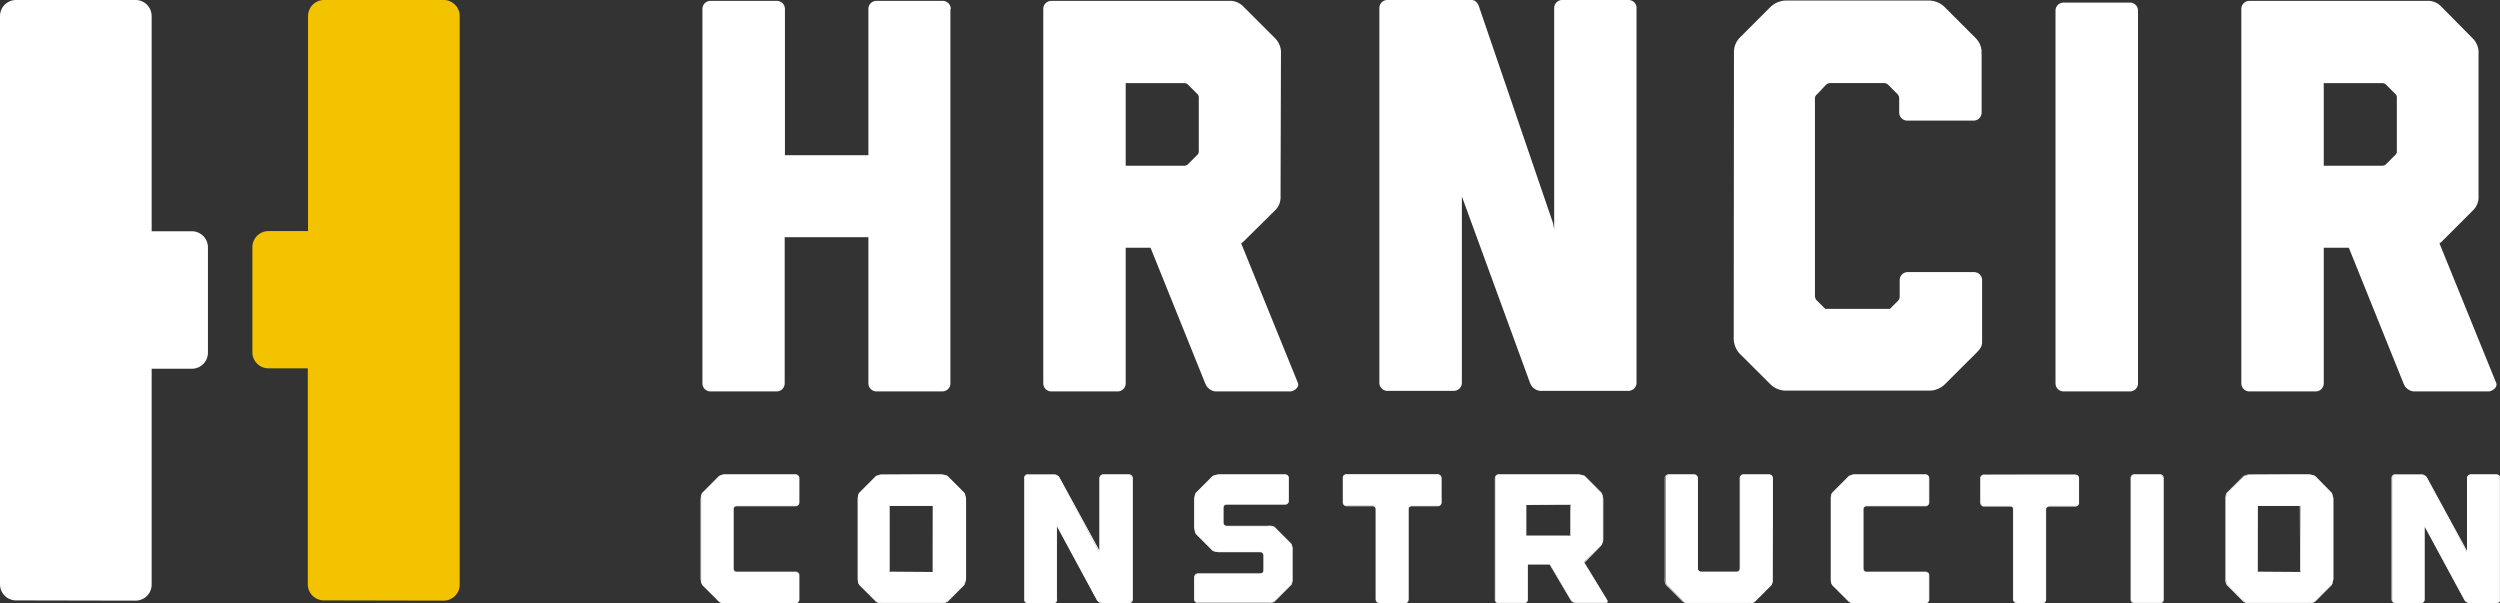 <svg xmlns="http://www.w3.org/2000/svg" viewBox="0 0 310.92 75.03"><rect x="0" y="0" width="310.92" height="75.03" fill="#333333" stroke="none"/><defs><style>.cls-1{fill:#fff;}.cls-2{fill:#f3c300;}</style></defs><g id="Layer_2" data-name="Layer 2"><g id="Layer_1-2" data-name="Layer 1"><path class="cls-1" d="M118.2,1.11V47.68a1,1,0,0,1-1,1H109a1,1,0,0,1-1-1V29.5H97.59V47.68a1,1,0,0,1-1,1H88.36a1,1,0,0,1-1-1V1.11a1,1,0,0,1,1-1h8.26a1,1,0,0,1,1,1V19.3H108V1.11a1,1,0,0,1,1-1h8.25a1,1,0,0,1,1,1"/><path class="cls-1" d="M159.26,24.36a2.29,2.29,0,0,1-.69,1.81l-4,3.95-.21.14,7.08,17.42c.14.48-.48,1-1,1h-9.3a1.53,1.53,0,0,1-1.25-1l-6.8-16.87H140V47.68a1,1,0,0,1-1,1h-8.25a1,1,0,0,1-1-1V1.11a1,1,0,0,1,1-1h22.07a2.27,2.27,0,0,1,1.8.69l4,4a2.52,2.52,0,0,1,.69,1.94ZM140,20.61h7.28a.66.66,0,0,0,.49-.21l1.11-1.11a.6.6,0,0,0,.21-.55V12.22a.62.62,0,0,0-.21-.56l-1.11-1.11a.64.64,0,0,0-.55-.21H140Z"/><path class="cls-1" d="M203.53,1V47.61a1,1,0,0,1-1,1h-11a1.52,1.52,0,0,1-1.25-1l-8.47-23.18V47.61a1,1,0,0,1-1,1h-8.26a1,1,0,0,1-1-1V1a1,1,0,0,1,1-1H183c.48,0,.83.35,1,1H184l9.16,26.79.13.76V1a1,1,0,0,1,1-1h8.25a1,1,0,0,1,1,1"/><path class="cls-1" d="M215.65,6.53a2.54,2.54,0,0,1,.69-1.81L220.23.83A2.91,2.91,0,0,1,222,.07h18a2.79,2.79,0,0,1,1.8.76l3.89,3.89a2.51,2.51,0,0,1,.76,1.81h-.07a.24.24,0,0,1,.07.13V14a1,1,0,0,1-1,1h-8.25a1,1,0,0,1-1-1v-1.8a.76.76,0,0,0-.21-.49l-1.18-1.18a.72.72,0,0,0-.48-.2h-6.74a.85.85,0,0,0-.48.2l-1.11,1.18a.66.66,0,0,0-.28.49V36.92c.07.14.07.35.28.49l1,1h8.05l1-1a.76.76,0,0,0,.21-.49V34.84a1,1,0,0,1,1-1h8.25a1,1,0,0,1,1,1v7.84c-.07.35-.07.56-.76,1.25l-3.89,3.88a2.77,2.77,0,0,1-1.8.77H222a2.77,2.77,0,0,1-1.8-.77l-3.89-3.88a2.84,2.84,0,0,1-.69-1.8Z"/><path class="cls-1" d="M265.9,1.32V47.68a1,1,0,0,1-1,1h-8.26a1,1,0,0,1-1-1V1.32a1,1,0,0,1,1-1h8.26a1,1,0,0,1,1,1"/><path class="cls-1" d="M308.25,24.36a2.28,2.28,0,0,1-.7,1.81l-3.95,3.95-.21.14,7.08,17.42c.14.48-.49,1-1,1h-9.3a1.52,1.52,0,0,1-1.25-1l-6.8-16.87H289V47.68a1,1,0,0,1-1,1h-8.25a1,1,0,0,1-1-1V1.11a1,1,0,0,1,1-1H301.8a2.27,2.27,0,0,1,1.8.69l3.95,4a2.51,2.51,0,0,1,.7,1.94ZM289,20.61h7.28a.66.66,0,0,0,.49-.21l1.11-1.11a.6.6,0,0,0,.21-.55V12.22a.62.62,0,0,0-.21-.56l-1.11-1.11a.66.66,0,0,0-.56-.21H289Z"/><path class="cls-1" d="M91.32,63a.35.35,0,0,0-.13.29V70.7a.4.4,0,0,0,.13.31.42.42,0,0,0,.3.13h7.32a.4.4,0,0,1,.3.11.37.37,0,0,1,.13.3v3a.4.4,0,0,1-.13.31.42.42,0,0,1-.3.13H90.26a2.17,2.17,0,0,1-.41,0,1.38,1.38,0,0,1-.39-.14l-2.09-2.09a1.38,1.38,0,0,1-.14-.39,2.17,2.17,0,0,1,0-.41V62.12a2.17,2.17,0,0,1,0-.41,1.38,1.38,0,0,1,.14-.39l2.09-2.1.33-.12a.9.9,0,0,1,.26-.06h8.89a.38.38,0,0,1,.3.13.39.39,0,0,1,.13.31v3a.4.4,0,0,1-.13.31.41.41,0,0,1-.3.12H91.62a.41.41,0,0,0-.3.12"/><path class="cls-1" d="M98.94,75H90.26a2.12,2.12,0,0,1-.42,0,1.34,1.34,0,0,1-.4-.15l-2.11-2.1a1.25,1.25,0,0,1-.15-.41,2.37,2.37,0,0,1-.05-.42V62.12a2.18,2.18,0,0,1,.05-.42,1.34,1.34,0,0,1,.14-.4l2.11-2.11a2.55,2.55,0,0,1,.35-.14,1,1,0,0,1,.27-.06h8.89a.49.49,0,0,1,.34.14.5.5,0,0,1,.14.35v3a.46.46,0,0,1-.14.34.45.45,0,0,1-.34.14H91.62a.45.45,0,0,0-.27.1.36.36,0,0,0-.11.26V70.7a.41.41,0,0,0,.11.28.4.4,0,0,0,.27.11h7.32a.52.52,0,0,1,.34.12.46.46,0,0,1,.14.34v3a.46.46,0,0,1-.14.34.45.45,0,0,1-.34.14M90.05,59.09a.81.81,0,0,0-.24.06,1.85,1.85,0,0,0-.33.12L87.4,61.35a1.46,1.46,0,0,0-.12.37,2,2,0,0,0,0,.4v9.79a2.08,2.08,0,0,0,0,.4,1.15,1.15,0,0,0,.13.37l2.09,2.09a1.26,1.26,0,0,0,.36.12,2.08,2.08,0,0,0,.4,0h8.68a.37.37,0,0,0,.27-.12.37.37,0,0,0,.11-.27v-3a.33.33,0,0,0-.11-.26.4.4,0,0,0-.27-.11H91.62a.48.48,0,0,1-.34-.13.5.5,0,0,1-.14-.35V63.32a.45.45,0,0,1,.14-.33.53.53,0,0,1,.34-.13h7.32a.36.36,0,0,0,.27-.11.37.37,0,0,0,.11-.27v-3a.41.41,0,0,0-.11-.28.4.4,0,0,0-.27-.11Z"/><path class="cls-1" d="M119.89,61.32a2.6,2.6,0,0,1,.12.39,1.62,1.62,0,0,1,.06.41v9.79a1.62,1.62,0,0,1-.06.41,2.6,2.6,0,0,1-.12.39l-2.1,2.09a1.24,1.24,0,0,1-.4.14,2.27,2.27,0,0,1-.42,0h-7.22a2.17,2.17,0,0,1-.41,0,1.21,1.21,0,0,1-.38-.14l-2.1-2.09a1.38,1.38,0,0,1-.14-.39,2.1,2.1,0,0,1,0-.41V62.12a2.1,2.1,0,0,1,0-.41,1.38,1.38,0,0,1,.14-.39l2.1-2.1.38-.12a1.62,1.62,0,0,1,.41-.06H117a1.7,1.7,0,0,1,.42.06l.4.12ZM116,62.91h-5.35v8.23H116Z"/><path class="cls-1" d="M117,75h-7.22a2.27,2.27,0,0,1-.42,0,1.34,1.34,0,0,1-.4-.15l-2.1-2.1a1.25,1.25,0,0,1-.15-.41,2.18,2.18,0,0,1-.05-.42V62.12a2.18,2.18,0,0,1,.05-.42,1.34,1.34,0,0,1,.14-.4l2.1-2.11a2.47,2.47,0,0,1,.41-.14,1.76,1.76,0,0,1,.42-.06H117a1.92,1.92,0,0,1,.44.06,2.35,2.35,0,0,1,.4.13l2.11,2.11a2,2,0,0,1,.14.41,1.64,1.64,0,0,1,.06.42v9.79a1.7,1.7,0,0,1-.06.42,2.35,2.35,0,0,1-.13.4l-2.1,2.11a1.55,1.55,0,0,1-.43.15,2.29,2.29,0,0,1-.43,0m-7.22-15.94a1.48,1.48,0,0,0-.39.06,2.14,2.14,0,0,0-.38.12l-2.08,2.08a1.44,1.44,0,0,0-.13.37,2,2,0,0,0,0,.4v9.79a2,2,0,0,0,0,.4,1.44,1.44,0,0,0,.13.37L109,74.77a1.26,1.26,0,0,0,.36.12,2.08,2.08,0,0,0,.4,0H117a2.37,2.37,0,0,0,.42,0,1.21,1.21,0,0,0,.38-.13l2.08-2.09a2.5,2.5,0,0,0,.12-.36,2.08,2.08,0,0,0,0-.4V62.12a2,2,0,0,0-.18-.78l-2.08-2.08a2.64,2.64,0,0,0-.38-.11,1.62,1.62,0,0,0-.41-.06Zm.94,12.09,0-8.31H116l0,8.27Zm0-8.22v8.18l5.3,0L116,62.91Z"/><path class="cls-1" d="M140.67,59.17a.41.41,0,0,1,.12.31V74.55a.43.43,0,0,1-.12.31.44.44,0,0,1-.31.13h-3.28a.72.72,0,0,1-.36-.11.78.78,0,0,1-.28-.26l-5-9.29v9.22A.38.38,0,0,1,131,75h-3.14a.39.39,0,0,1-.44-.44V59.48a.39.39,0,0,1,.44-.44h3.23a.72.72,0,0,1,.36.11.59.59,0,0,1,.28.26l5,9.31V59.48a.42.42,0,0,1,.13-.31.39.39,0,0,1,.31-.13h3.16a.4.4,0,0,1,.31.13"/><path class="cls-1" d="M140.36,75h-3.28a.81.81,0,0,1-.39-.1.89.89,0,0,1-.29-.29l-4.94-9.12v9A.43.43,0,0,1,131,75h-3.14a.43.43,0,0,1-.49-.48V59.48a.44.44,0,0,1,.49-.49h3.23a.82.82,0,0,1,.39.11.71.71,0,0,1,.29.28l5,9.15V59.48a.49.49,0,0,1,.13-.35.5.5,0,0,1,.35-.14h3.16a.48.48,0,0,1,.48.49V74.55a.48.48,0,0,1-.48.48m-8.9-9.73,5,9.3a.72.72,0,0,0,.25.24.77.77,0,0,0,.34.1h3.28a.41.41,0,0,0,.39-.39V59.48a.38.38,0,0,0-.12-.28.37.37,0,0,0-.27-.11H137.2a.38.38,0,0,0-.39.39v9.24l-.09,0-5.06-9.32a.58.58,0,0,0-.25-.24.63.63,0,0,0-.34-.1h-3.23c-.27,0-.39.12-.39.39V74.55a.34.34,0,0,0,.39.39H131c.26,0,.38-.13.38-.39V65.33Z"/><path class="cls-1" d="M160.69,68.06a1.62,1.62,0,0,1,.06.41v3.44a1.62,1.62,0,0,1-.06.41,2.54,2.54,0,0,1-.13.39l-2.09,2.09a1.34,1.34,0,0,1-.4.14,2.37,2.37,0,0,1-.42,0H149a.39.39,0,0,1-.43-.44V71.8a.39.39,0,0,1,.13-.31.42.42,0,0,1,.3-.13h7.75a.4.4,0,0,0,.3-.11.37.37,0,0,0,.13-.3V69.06a.44.44,0,0,0-.43-.43h-5.1a2,2,0,0,1-.8-.16l-2.1-2.09a1.79,1.79,0,0,1-.13-.41,2.27,2.27,0,0,1-.05-.41V62.12a2.17,2.17,0,0,1,.05-.41,1.37,1.37,0,0,1,.13-.39l2.1-2.1.39-.12a1.56,1.56,0,0,1,.41-.06h8.17a.4.4,0,0,1,.31.13.41.41,0,0,1,.12.31v2.8a.41.41,0,0,1-.12.3.4.4,0,0,1-.31.13h-7.26a.45.45,0,0,0-.31.11.42.42,0,0,0-.13.3V65a.44.44,0,0,0,.44.44h5.1a2.27,2.27,0,0,1,.42,0,1.73,1.73,0,0,1,.4.12l2.09,2.09a3.31,3.31,0,0,1,.13.41"/><path class="cls-1" d="M157.65,75H149a.43.43,0,0,1-.48-.48V71.8a.5.5,0,0,1,.14-.35.48.48,0,0,1,.34-.14h7.75a.36.36,0,0,0,.27-.1.33.33,0,0,0,.11-.26V69.06a.39.39,0,0,0-.11-.27.37.37,0,0,0-.27-.11h-5.1a2.18,2.18,0,0,1-.42-.05,2.49,2.49,0,0,1-.4-.11l-2.11-2.11a1.69,1.69,0,0,1-.15-.43,2.37,2.37,0,0,1-.05-.42V62.12a2.18,2.18,0,0,1,.05-.42,1.34,1.34,0,0,1,.14-.4l2.1-2.11a2.47,2.47,0,0,1,.41-.14,1.77,1.77,0,0,1,.43-.06h8.17a.48.48,0,0,1,.48.49v2.8a.44.44,0,0,1-.14.34.46.46,0,0,1-.34.14h-7.26a.4.4,0,0,0-.28.1.35.35,0,0,0-.11.26V65a.38.38,0,0,0,.39.39h5.1a2.37,2.37,0,0,1,.43,0,1.83,1.83,0,0,1,.41.12l2.11,2.11a3.09,3.09,0,0,1,.14.43,2.27,2.27,0,0,1,0,.42v3.44a2.27,2.27,0,0,1,0,.42,3.79,3.79,0,0,1-.13.4l-2.11,2.11a1.47,1.47,0,0,1-.42.15,2.37,2.37,0,0,1-.43,0M149,71.41a.4.4,0,0,0-.27.11.41.41,0,0,0-.11.28v2.75c0,.26.12.39.38.39h8.66a2.27,2.27,0,0,0,.41,0,1.13,1.13,0,0,0,.38-.13l2.09-2.09c0-.09.07-.21.11-.36a1.55,1.55,0,0,0,.06-.4V68.47a1.62,1.62,0,0,0-.06-.4c0-.15-.08-.28-.12-.4l-2.09-2.08a2.64,2.64,0,0,0-.37-.1,2.17,2.17,0,0,0-.41,0h-5.1a.48.48,0,0,1-.49-.49V63.12a.4.4,0,0,1,.15-.33.45.45,0,0,1,.34-.13h7.26a.37.37,0,0,0,.27-.11.36.36,0,0,0,.12-.27v-2.8a.38.38,0,0,0-.12-.28.37.37,0,0,0-.27-.11h-8.17a1.55,1.55,0,0,0-.4.06,2.14,2.14,0,0,0-.38.12l-2.08,2.08a1.44,1.44,0,0,0-.13.37,2,2,0,0,0,0,.4v3.44a2,2,0,0,0,0,.4,1.5,1.5,0,0,0,.14.39l2.08,2.09a3.09,3.09,0,0,0,.37.1,1.94,1.94,0,0,0,.4,0h5.1a.48.48,0,0,1,.48.48V71a.46.46,0,0,1-.14.34.5.5,0,0,1-.34.12Z"/><path class="cls-1" d="M179.24,62.48a.4.4,0,0,1-.13.31.41.41,0,0,1-.3.12h-3.24a.45.45,0,0,0-.31.12.37.37,0,0,0-.12.29V74.55a.43.43,0,0,1-.12.31.38.38,0,0,1-.29.13h-3.17a.42.42,0,0,1-.3-.13.4.4,0,0,1-.13-.31V63.32A.4.4,0,0,0,171,63a.41.41,0,0,0-.3-.12h-3.23a.41.41,0,0,1-.31-.12.44.44,0,0,1-.13-.31v-3a.39.39,0,0,1,.44-.44h11.32a.38.38,0,0,1,.3.13.39.39,0,0,1,.13.31Z"/><path class="cls-1" d="M174.73,75h-3.17a.44.44,0,0,1-.34-.14.46.46,0,0,1-.14-.34V63.32a.35.35,0,0,0-.1-.26.38.38,0,0,0-.26-.1h-3.23a.48.48,0,0,1-.49-.48v-3a.44.44,0,0,1,.49-.49h11.32a.49.49,0,0,1,.34.14.5.5,0,0,1,.14.35v3a.46.46,0,0,1-.14.34.45.45,0,0,1-.34.14h-3.24a.41.41,0,0,0-.27.1.33.33,0,0,0-.11.26V74.55a.45.45,0,0,1-.13.34.4.4,0,0,1-.33.14m-7.24-15.94a.34.34,0,0,0-.39.39v3a.38.38,0,0,0,.39.38h3.23a.47.47,0,0,1,.33.13.44.44,0,0,1,.13.33V74.55a.37.37,0,0,0,.11.27.34.34,0,0,0,.27.12h3.17a.35.35,0,0,0,.26-.11.4.4,0,0,0,.1-.28V63.32a.45.45,0,0,1,.14-.33.51.51,0,0,1,.34-.13h3.24a.36.36,0,0,0,.27-.11.37.37,0,0,0,.11-.27v-3a.41.41,0,0,0-.11-.28.4.4,0,0,0-.27-.11Z"/><path class="cls-1" d="M199.85,74.62c.06.11.07.19,0,.26a.27.27,0,0,1-.25.1H196a.7.7,0,0,1-.36-.1.65.65,0,0,1-.28-.26l-2.55-4.33a.16.16,0,0,0-.16-.09h-2.57a.11.11,0,0,0-.12.12v4.23a.38.38,0,0,1-.43.43h-3.14a.38.38,0,0,1-.43-.43V59.48a.41.41,0,0,1,.12-.31.4.4,0,0,1,.31-.13h9.86a1.76,1.76,0,0,1,.42.06,2.35,2.35,0,0,1,.4.13l2.1,2.09q.06.16.12.39a1.62,1.62,0,0,1,.06.41v5a.93.93,0,0,1-.07.33,3,3,0,0,1-.16.36L197,69.91Zm-4.53-11.87h-5.51v3.88h5.51V62.75Z"/><path class="cls-1" d="M199.62,75H196a.81.81,0,0,1-.39-.1.73.73,0,0,1-.29-.29l-2.55-4.32a.11.11,0,0,0-.12-.07h-2.57c-.05,0-.07,0-.07.07v4.23a.42.42,0,0,1-.48.48h-3.14a.42.42,0,0,1-.48-.48V59.48a.48.48,0,0,1,.48-.49h9.86a1.84,1.84,0,0,1,.43.06,2.21,2.21,0,0,1,.41.13l2.11,2.11a2,2,0,0,1,.14.41,1.64,1.64,0,0,1,.06.42v5a1,1,0,0,1-.08.35,2,2,0,0,1-.16.36l-2.1,2.15,2.83,4.65a.29.29,0,0,1,0,.32.32.32,0,0,1-.29.12m-9.54-4.88h2.57a.21.21,0,0,1,.21.12l2.54,4.32a.7.7,0,0,0,.26.25.74.74,0,0,0,.34.1h3.62a.22.22,0,0,0,.21-.09.21.21,0,0,0,0-.21L197,69.93l2.1-2.2a1.43,1.43,0,0,0,.15-.33.88.88,0,0,0,.07-.32v-5a1.55,1.55,0,0,0-.06-.4,2.14,2.14,0,0,0-.12-.38L197,59.26a1.77,1.77,0,0,0-.38-.11,1.62,1.62,0,0,0-.41-.06h-9.86a.38.38,0,0,0-.38.39V74.55c0,.26.12.39.38.39h3.14a.34.34,0,0,0,.39-.39V70.32c0-.11.05-.17.16-.17m4.83-3.47h-5.1l-.05-4h5.56l.05,1v2.87Zm-5.06-3.88v3.83l2.57,0h2.9l0-.25V62.75Z"/><path class="cls-1" d="M220.31,59.17a.39.39,0,0,1,.13.31V72h0a1.84,1.84,0,0,1,0,.39,1.35,1.35,0,0,1-.12.34l-2.09,2.09a1.34,1.34,0,0,1-.4.14,2.37,2.37,0,0,1-.42,0h-7.22a2.17,2.17,0,0,1-.41,0,1.38,1.38,0,0,1-.39-.14l-2.09-2.09a1.38,1.38,0,0,1-.14-.39,2.1,2.1,0,0,1,0-.41V59.48a.41.41,0,0,1,.12-.31.4.4,0,0,1,.31-.13h3.14a.4.4,0,0,1,.31.13.41.41,0,0,1,.12.31V70.7a.44.44,0,0,0,.13.31.42.42,0,0,0,.31.13H216a.38.38,0,0,0,.29-.13.43.43,0,0,0,.12-.31V59.48a.41.41,0,0,1,.12-.31.4.4,0,0,1,.31-.13H220a.39.39,0,0,1,.31.13"/><path class="cls-1" d="M217.34,75h-7.22a2.27,2.27,0,0,1-.42,0,1.34,1.34,0,0,1-.4-.15l-2.11-2.1a1.52,1.52,0,0,1-.15-.41,2.27,2.27,0,0,1,0-.42V59.48a.48.48,0,0,1,.48-.49h3.14a.48.48,0,0,1,.48.49V70.7a.38.38,0,0,0,.39.39H216a.33.33,0,0,0,.25-.11.41.41,0,0,0,.11-.28V59.48a.46.46,0,0,1,.14-.35.48.48,0,0,1,.34-.14H220a.48.48,0,0,1,.49.49V72l-.05.07a.83.83,0,0,1,0,.34,1.26,1.26,0,0,1-.12.36l-2.11,2.11a1.37,1.37,0,0,1-.42.15,2.37,2.37,0,0,1-.43,0m-9.86-15.94a.37.37,0,0,0-.27.11.38.38,0,0,0-.12.28V71.91a2.08,2.08,0,0,0,0,.4,1.15,1.15,0,0,0,.13.37l2.09,2.09a1.26,1.26,0,0,0,.36.12,2.08,2.08,0,0,0,.4,0h7.22a2.17,2.17,0,0,0,.41,0,1.05,1.05,0,0,0,.38-.13l2.09-2.09a1.76,1.76,0,0,0,.1-.32,1.72,1.72,0,0,0,.05-.37v0h.07l-.05-12.45a.38.38,0,0,0-.39-.39h-3.16a.38.38,0,0,0-.38.39V70.7a.49.49,0,0,1-.13.34.42.42,0,0,1-.33.14h-4.51a.49.49,0,0,1-.35-.13.5.5,0,0,1-.14-.35V59.48a.38.38,0,0,0-.38-.39Z"/><path class="cls-1" d="M231.84,63a.35.35,0,0,0-.13.29V70.7a.4.4,0,0,0,.13.31.42.42,0,0,0,.3.13h7.31a.42.42,0,0,1,.31.11.37.37,0,0,1,.13.3v3a.4.4,0,0,1-.13.31.44.44,0,0,1-.31.13h-8.67a2.08,2.08,0,0,1-.41,0,1.27,1.27,0,0,1-.39-.14l-2.1-2.09a1.37,1.37,0,0,1-.13-.39,2.17,2.17,0,0,1-.05-.41V62.12a2.17,2.17,0,0,1,.05-.41,1.37,1.37,0,0,1,.13-.39l2.1-2.1.33-.12a.84.84,0,0,1,.26-.06h8.88a.4.4,0,0,1,.31.13.39.39,0,0,1,.13.31v3a.4.4,0,0,1-.13.31.43.43,0,0,1-.31.12h-7.31a.41.41,0,0,0-.3.12"/><path class="cls-1" d="M239.45,75h-8.67a2.12,2.12,0,0,1-.42,0,1.4,1.4,0,0,1-.41-.15l-2.1-2.1a1.25,1.25,0,0,1-.15-.41,2.37,2.37,0,0,1,0-.42V62.12a2.18,2.18,0,0,1,0-.42,1.24,1.24,0,0,1,.14-.4l2.1-2.11.35-.14a1.08,1.08,0,0,1,.28-.06h8.88a.46.46,0,0,1,.34.14.47.47,0,0,1,.15.35v3a.43.43,0,0,1-.15.34.42.42,0,0,1-.34.14h-7.31a.41.41,0,0,0-.27.1.36.36,0,0,0-.11.26V70.7a.41.41,0,0,0,.11.28.37.37,0,0,0,.27.11h7.31a.49.49,0,0,1,.34.12.43.43,0,0,1,.15.34v3a.43.43,0,0,1-.15.34.42.42,0,0,1-.34.14m-8.88-15.94a.93.93,0,0,0-.25.06,1.75,1.75,0,0,0-.32.12l-2.08,2.08a1.34,1.34,0,0,0-.12.37,2,2,0,0,0-.05.4v9.79a2.08,2.08,0,0,0,.05.4,1.15,1.15,0,0,0,.13.37L230,74.77a1.23,1.23,0,0,0,.37.12,2,2,0,0,0,.4,0h8.67a.38.38,0,0,0,.28-.12.37.37,0,0,0,.11-.27v-3a.33.33,0,0,0-.11-.26.41.41,0,0,0-.28-.11h-7.31a.47.47,0,0,1-.34-.13.5.5,0,0,1-.14-.35V63.32a.45.45,0,0,1,.14-.33.51.51,0,0,1,.34-.13h7.31a.38.38,0,0,0,.39-.38v-3a.38.38,0,0,0-.39-.39Z"/><path class="cls-1" d="M258.54,62.48a.4.4,0,0,1-.13.31.41.41,0,0,1-.3.12h-3.24a.45.45,0,0,0-.31.12.37.37,0,0,0-.12.29V74.55a.47.47,0,0,1-.11.31.42.42,0,0,1-.3.13h-3.17a.42.42,0,0,1-.3-.13.4.4,0,0,1-.13-.31V63.32a.4.4,0,0,0-.11-.29.41.41,0,0,0-.3-.12h-3.23a.43.43,0,0,1-.31-.12.44.44,0,0,1-.13-.31v-3a.39.39,0,0,1,.44-.44h11.32a.38.38,0,0,1,.3.13.39.39,0,0,1,.13.31Z"/><path class="cls-1" d="M254,75h-3.17a.44.44,0,0,1-.34-.14.46.46,0,0,1-.14-.34V63.32a.34.34,0,0,0-.1-.26A.36.36,0,0,0,250,63h-3.23a.42.42,0,0,1-.34-.14.43.43,0,0,1-.15-.34v-3a.44.44,0,0,1,.49-.49h11.32a.48.48,0,0,1,.34.14.5.5,0,0,1,.14.35v3a.46.46,0,0,1-.14.34.44.44,0,0,1-.34.14h-3.24a.41.41,0,0,0-.27.1.33.33,0,0,0-.11.26V74.55a.45.45,0,0,1-.13.34A.4.4,0,0,1,254,75m-7.24-15.94a.34.34,0,0,0-.39.39v3a.38.38,0,0,0,.39.38H250a.45.45,0,0,1,.33.13.44.44,0,0,1,.13.33V74.55a.37.37,0,0,0,.11.27.36.36,0,0,0,.27.12H254a.35.35,0,0,0,.26-.11.4.4,0,0,0,.1-.28V63.32a.45.45,0,0,1,.14-.33.51.51,0,0,1,.34-.13h3.24a.35.35,0,0,0,.27-.11.37.37,0,0,0,.11-.27v-3a.41.41,0,0,0-.11-.28.39.39,0,0,0-.27-.11Z"/><rect class="cls-1" x="265.03" y="59.04" width="4.01" height="15.94" rx="0.43"/><path class="cls-1" d="M268.6,75h-3.14a.43.43,0,0,1-.48-.48V59.48a.44.44,0,0,1,.48-.49h3.14a.44.44,0,0,1,.49.49V74.55a.43.43,0,0,1-.49.48m-3.14-15.94c-.26,0-.38.12-.38.39V74.55c0,.26.12.39.38.39h3.14a.34.34,0,0,0,.39-.39V59.48c0-.27-.12-.39-.39-.39Z"/><path class="cls-1" d="M290,61.32a2.6,2.6,0,0,1,.12.39,1.62,1.62,0,0,1,.06.41v9.79a1.62,1.62,0,0,1-.06.41,2.6,2.6,0,0,1-.12.39l-2.1,2.09a1.18,1.18,0,0,1-.39.14,2.37,2.37,0,0,1-.43,0h-7.22a2.27,2.27,0,0,1-.41,0,1.21,1.21,0,0,1-.38-.14L277,72.71a1.37,1.37,0,0,1-.13-.39,2.17,2.17,0,0,1-.05-.41V62.12a2.17,2.17,0,0,1,.05-.41,1.37,1.37,0,0,1,.13-.39l2.1-2.1.38-.12a1.69,1.69,0,0,1,.41-.06h7.22a1.77,1.77,0,0,1,.43.06l.39.12Zm-3.85,1.59h-5.35v8.23h5.35Z"/><path class="cls-1" d="M287.07,75h-7.22a2.27,2.27,0,0,1-.42,0,1.34,1.34,0,0,1-.4-.15l-2.1-2.1a1.25,1.25,0,0,1-.15-.41,2.18,2.18,0,0,1,0-.42V62.12a2.18,2.18,0,0,1,0-.42,1.34,1.34,0,0,1,.14-.4l2.1-2.11a2.47,2.47,0,0,1,.41-.14,1.76,1.76,0,0,1,.42-.06h7.22a1.92,1.92,0,0,1,.44.06,2.09,2.09,0,0,1,.4.13L290,61.29a2,2,0,0,1,.14.41,1.64,1.64,0,0,1,.06.42v9.79a1.64,1.64,0,0,1-.06.42,4,4,0,0,1-.12.4l-2.11,2.11a1.3,1.3,0,0,1-.42.15,2.47,2.47,0,0,1-.44,0m-7.22-15.94a1.55,1.55,0,0,0-.39.06,2.14,2.14,0,0,0-.38.12L277,61.35a1.32,1.32,0,0,0-.13.37,2,2,0,0,0,0,.4v9.79a2,2,0,0,0,0,.4,1.14,1.14,0,0,0,.14.37l2.08,2.09a1.26,1.26,0,0,0,.36.12,2.17,2.17,0,0,0,.4,0h7.22a2.37,2.37,0,0,0,.42,0,1.21,1.21,0,0,0,.38-.13L290,72.67c0-.09.07-.21.11-.36a2.08,2.08,0,0,0,.05-.4V62.12a2,2,0,0,0-.05-.4,3.49,3.49,0,0,0-.12-.38l-2.09-2.08a2.64,2.64,0,0,0-.38-.11,1.62,1.62,0,0,0-.41-.06Zm.94,12.09-.05-8.31h5.4l.05,8.27Zm0-8.22v8.18l5.3,0-.05-8.18Z"/><path class="cls-1" d="M310.75,59.17a.41.41,0,0,1,.12.31V74.55a.43.43,0,0,1-.12.31.46.46,0,0,1-.31.13h-3.28a.72.72,0,0,1-.36-.11.78.78,0,0,1-.28-.26l-5-9.29v9.22a.38.38,0,0,1-.43.44h-3.15a.39.39,0,0,1-.43-.44V59.48a.39.39,0,0,1,.43-.44h3.24a.72.72,0,0,1,.36.11.59.59,0,0,1,.28.26l5,9.31V59.48a.44.44,0,0,1,.44-.44h3.16a.42.42,0,0,1,.31.13"/><path class="cls-1" d="M310.44,75h-3.28a.77.77,0,0,1-.68-.39l-4.94-9.12v9a.43.43,0,0,1-.48.48h-3.15a.43.43,0,0,1-.48-.48V59.48a.44.44,0,0,1,.48-.49h3.24a.82.82,0,0,1,.39.11.78.78,0,0,1,.29.28l5,9.15V59.48a.48.48,0,0,1,.49-.49h3.16a.48.48,0,0,1,.48.49V74.55a.42.42,0,0,1-.14.34.44.44,0,0,1-.34.14m-8.91-9.73,5,9.3a.72.72,0,0,0,.25.24.77.77,0,0,0,.34.1h3.28a.34.34,0,0,0,.27-.12.33.33,0,0,0,.11-.27V59.48a.38.38,0,0,0-.38-.39h-3.16a.38.38,0,0,0-.39.39v9.24l-.09,0-5.06-9.32a.58.58,0,0,0-.25-.24.66.66,0,0,0-.34-.1h-3.24c-.26,0-.38.12-.38.39V74.55c0,.26.12.39.38.39h3.15c.26,0,.38-.13.38-.39V65.33Z"/><path class="cls-2" d="M40.28,74.67a2,2,0,0,1-2-2V45.81H33.39a2,2,0,0,1-2-2V30.74a2,2,0,0,1,2-2h4.92V2a2,2,0,0,1,2-2H55.17a2,2,0,0,1,2,2V72.7a2,2,0,0,1-2,2Z"/><path class="cls-1" d="M2,74.67a2,2,0,0,1-2-2V2A2,2,0,0,1,2,0H16.86a2,2,0,0,1,2,2V28.76h5a2,2,0,0,1,2,2v13.1a2,2,0,0,1-2,2h-5V72.7a2,2,0,0,1-2,2Z"/></g></g></svg>
